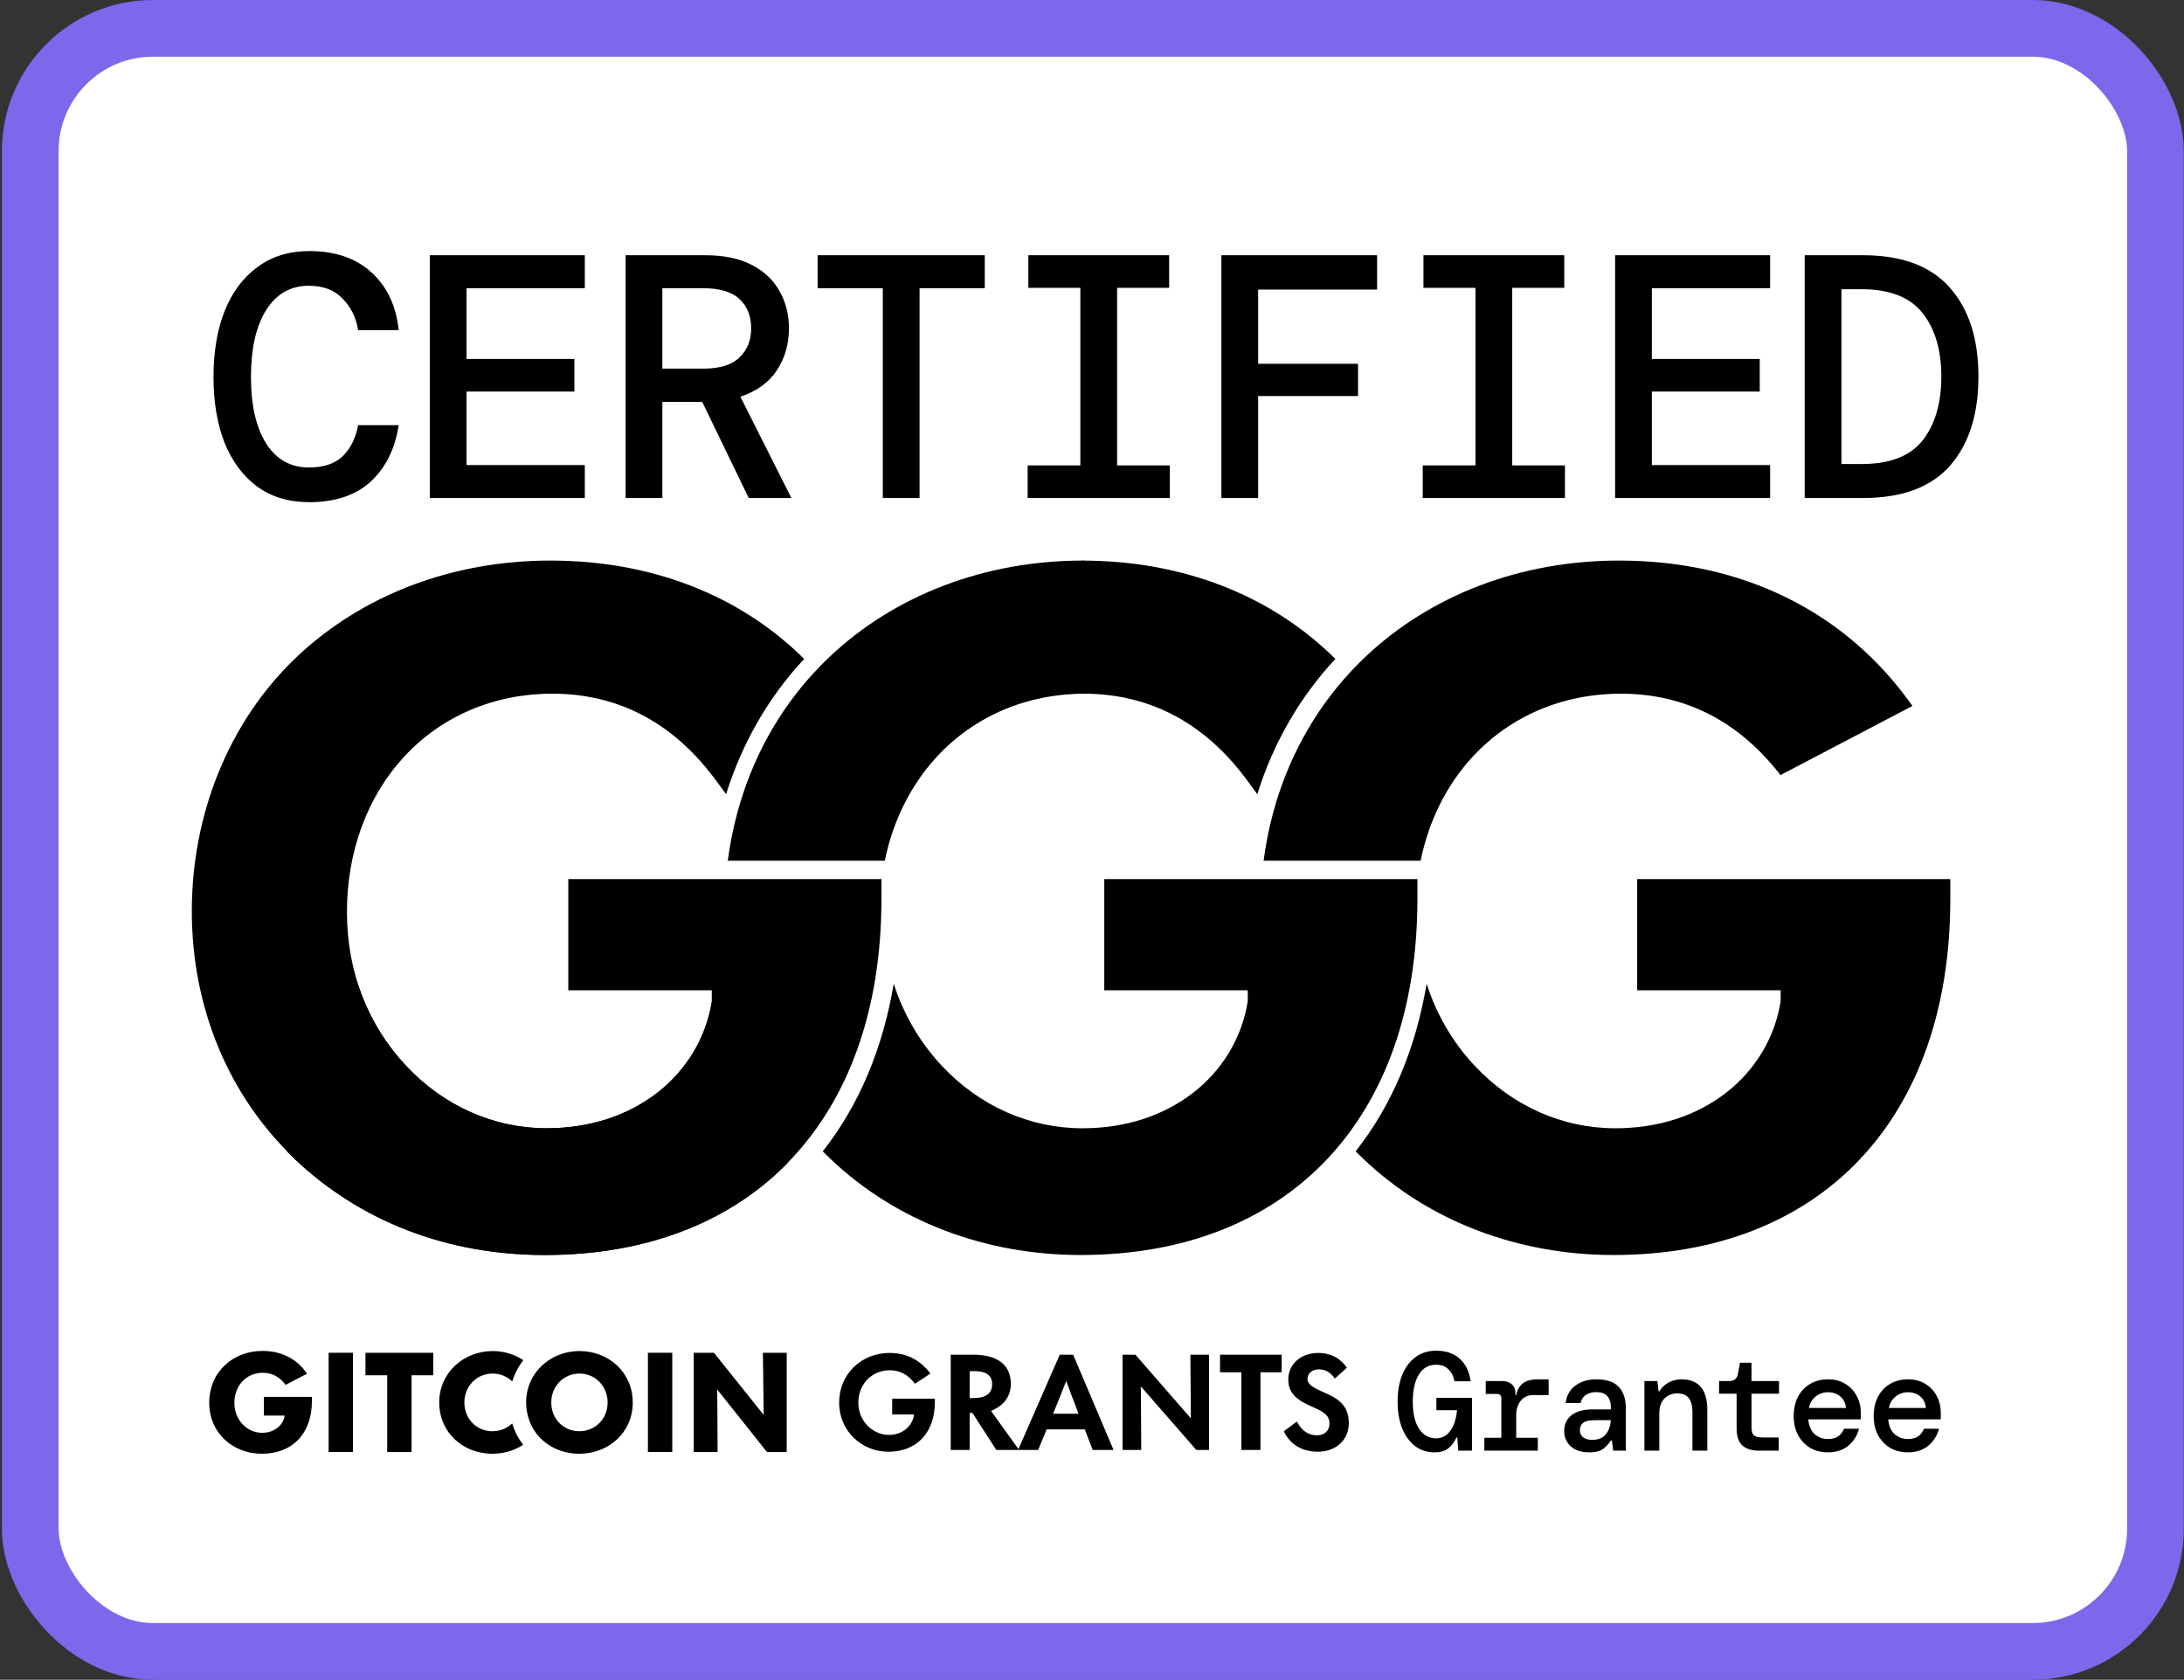 <?xml version="1.0" encoding="UTF-8"?>
<svg width="1035" height="796" viewBox="0 0 1035 796" fill="none" xmlns="http://www.w3.org/2000/svg">
<rect x="0" y="0" width="1035" height="796" fill="#333333" stroke="none"/>
<rect x="14.332" y="13.429" width="1007.14" height="769.142" rx="58.192" fill="white"/>
<rect x="14.332" y="13.429" width="1007.14" height="769.142" rx="58.192" stroke="#7D67EB" stroke-width="26.858"/>
<path d="M146.54 237.972C136.898 237.972 128.68 235.507 121.886 230.576C115.202 225.645 110.052 218.742 106.436 209.867C102.93 200.882 101.177 190.472 101.177 178.638C101.177 166.695 102.93 156.286 106.436 147.41C110.052 138.425 115.257 131.467 122.05 126.536C128.844 121.496 137.007 118.976 146.54 118.976C158.922 118.976 168.783 122.373 176.125 129.166C183.466 135.85 187.74 144.945 188.945 156.45H169.715C168.729 150.423 166.263 145.438 162.319 141.493C158.484 137.439 153.169 135.412 146.376 135.412C137.719 135.412 130.981 139.247 126.159 146.917C121.338 154.587 118.928 165.161 118.928 178.638C118.928 192.006 121.338 202.525 126.159 210.196C130.981 217.756 137.719 221.536 146.376 221.536C153.388 221.536 158.757 219.728 162.483 216.112C166.208 212.387 168.619 207.511 169.715 201.484H188.945C187.192 212.77 182.754 221.701 175.632 228.275C168.51 234.74 158.812 237.972 146.54 237.972ZM203.673 236V120.948H277.142V136.562H221.095V170.092H272.211V185.542H221.095V220.386H277.142V236H203.673ZM296.472 236V120.948H334.11C343.095 120.948 350.492 122.482 356.299 125.55C362.216 128.618 366.599 132.782 369.448 138.042C372.406 143.192 373.886 149.054 373.886 155.628C373.886 163.079 371.968 169.708 368.133 175.516C364.407 181.213 358.655 185.377 350.875 188.007L375.036 236H354.82L332.796 190.472H313.894V236H296.472ZM313.894 174.694H333.124C341.014 174.694 346.766 172.941 350.382 169.434C354.108 165.928 355.97 161.326 355.97 155.628C355.97 149.821 354.162 145.219 350.546 141.822C346.931 138.316 341.068 136.562 332.96 136.562H313.894V174.694ZM418.363 236V136.562H387.463V120.948H466.685V136.562H435.785V236H418.363ZM487.001 236V220.55H511.984V136.398H487.33V120.948H554.06V136.398H529.406V220.55H554.388V236H487.001ZM578.814 236V120.948H652.611V137.22H596.236V172.393H643.572V187.678H596.236V236H578.814ZM674.243 236V220.55H699.225V136.398H674.571V120.948H741.301V136.398H716.647V220.55H741.63V236H674.243ZM765.398 236V120.948H838.867V136.562H782.82V170.092H833.936V185.542H782.82V220.386H838.867V236H765.398ZM855.239 236V120.948H882.851C901.369 120.948 915.12 126.098 924.105 136.398C933.09 146.588 937.583 160.614 937.583 178.474C937.583 196.335 933.09 210.415 924.105 220.715C915.12 230.905 901.369 236 882.851 236H855.239ZM872.661 219.893H882.194C895.562 219.893 905.204 216.167 911.121 208.716C917.038 201.156 919.996 191.075 919.996 178.474C919.996 165.873 917.038 155.847 911.121 148.396C905.204 140.836 895.562 137.055 882.194 137.055H872.661V219.893Z" fill="black"/>
<path d="M513.51 265.643H512.59L513.449 328.716H513.536C515.644 328.716 517.726 328.785 519.791 328.908C520.936 328.977 522.063 329.065 523.191 329.178C523.478 329.204 523.764 329.23 524.05 329.265C524.822 329.344 525.586 329.431 526.349 329.535L526.74 329.588C527.503 329.684 528.266 329.797 529.021 329.919C529.845 330.05 530.66 330.189 531.468 330.346C532.283 330.503 533.09 330.66 533.888 330.835C534.694 331 535.502 331.184 536.291 331.393C537.089 331.576 537.879 331.777 538.668 332.003C539.283 332.169 539.899 332.343 540.516 332.526C541.115 332.701 541.713 332.884 542.312 333.076C542.433 333.111 542.554 333.154 542.676 333.189C542.754 333.215 542.832 333.242 542.91 333.268C543.231 333.381 543.561 333.486 543.881 333.599L543.937 333.619C544.066 333.664 544.196 333.71 544.332 333.756C544.385 333.773 544.445 333.791 544.497 333.808C544.619 333.852 544.74 333.896 544.853 333.939C544.94 333.965 545.027 333.991 545.105 334.026C545.574 334.192 546.042 334.358 546.502 334.541C546.864 334.671 547.217 334.809 547.57 334.948L547.577 334.951C548.141 335.169 548.705 335.395 549.269 335.631C549.824 335.866 550.379 336.102 550.926 336.346C551.386 336.555 551.854 336.765 552.314 336.974C552.41 337.017 552.505 337.061 552.592 337.113C552.878 337.235 553.156 337.375 553.433 337.506C553.708 337.631 553.974 337.764 554.24 337.898L554.274 337.915C554.509 338.029 554.735 338.142 554.969 338.256C555.203 338.369 555.428 338.491 555.654 338.613C555.74 338.657 555.836 338.709 555.923 338.753C556.426 339.006 556.929 339.276 557.424 339.546C557.502 339.581 557.571 339.624 557.64 339.667L557.641 339.668C558.023 339.878 558.404 340.087 558.786 340.305C558.994 340.418 559.203 340.54 559.402 340.662C559.87 340.924 560.33 341.203 560.789 341.482C561.033 341.63 561.276 341.77 561.518 341.918C561.761 342.066 562.005 342.223 562.247 342.372C562.351 342.441 562.456 342.502 562.559 342.572C562.724 342.677 562.88 342.773 563.046 342.877C563.185 342.973 563.332 343.06 563.47 343.156L563.549 343.209C564.017 343.514 564.485 343.828 564.945 344.142L564.989 344.171C565.347 344.414 565.706 344.658 566.056 344.909C566.212 345.014 566.368 345.127 566.524 345.24C566.819 345.441 567.114 345.659 567.4 345.868C567.409 345.877 567.426 345.877 567.426 345.886C567.556 345.973 567.687 346.069 567.808 346.165C567.833 346.173 567.849 346.189 567.867 346.206L567.869 346.208C568.077 346.357 568.277 346.514 568.476 346.671C568.519 346.697 568.554 346.723 568.597 346.758C569.04 347.081 569.474 347.412 569.899 347.752L569.899 347.752C570.038 347.857 570.177 347.961 570.307 348.075C570.749 348.415 571.182 348.763 571.616 349.121L571.643 349.147C571.894 349.356 572.154 349.566 572.406 349.775C572.64 349.967 572.866 350.167 573.1 350.359C573.559 350.743 574.011 351.135 574.462 351.536C574.514 351.58 574.566 351.632 574.619 351.676C574.653 351.711 574.696 351.746 574.73 351.772C574.931 351.955 575.138 352.129 575.338 352.313C575.408 352.382 575.485 352.443 575.555 352.513L576.205 353.115C576.258 353.158 576.318 353.211 576.37 353.263C576.423 353.315 576.483 353.368 576.536 353.42C576.831 353.69 577.143 353.978 577.438 354.266L577.455 354.283L577.498 354.327C577.836 354.65 578.175 354.981 578.513 355.304C578.626 355.417 578.747 355.53 578.86 355.644C579.033 355.827 579.208 355.992 579.381 356.167L579.546 356.333C579.867 356.655 580.179 356.969 580.491 357.301C580.587 357.396 580.683 357.501 580.777 357.597C581.098 357.937 581.429 358.277 581.758 358.626L581.775 358.643C581.836 358.704 581.897 358.774 581.957 358.835L581.959 358.837C582.601 359.534 583.25 360.24 583.892 360.963L583.989 361.074C584.409 361.553 584.836 362.039 585.254 362.533C585.462 362.768 585.67 363.012 585.879 363.265C586.087 363.509 586.295 363.753 586.495 364.006C587.041 364.652 587.57 365.314 588.1 365.986C588.186 366.09 588.265 366.195 588.342 366.3C588.568 366.588 588.793 366.866 589.019 367.154L589.02 367.156C589.245 367.443 589.47 367.731 589.687 368.017C590.26 368.759 590.824 369.509 591.379 370.276C591.388 370.276 591.388 370.285 591.388 370.285C593.01 372.482 594.493 374.505 595.847 376.354C603.359 352.269 615.869 330.46 632.846 312.243C628.934 308.372 624.856 304.735 620.597 301.334C620.589 301.326 620.571 301.317 620.562 301.308C618.749 299.861 616.91 298.448 615.036 297.088C614.091 296.399 613.144 295.719 612.182 295.056C611.245 294.402 610.299 293.765 609.345 293.137C609.302 293.102 609.258 293.076 609.215 293.05L609.215 293.05C607.766 292.091 606.3 291.158 604.825 290.251C603.342 289.344 601.841 288.455 600.332 287.6C599.724 287.26 599.117 286.92 598.51 286.58C597.955 286.275 597.408 285.978 596.844 285.682C596.029 285.246 595.205 284.819 594.381 284.391L594.38 284.391C594.319 284.356 594.259 284.33 594.19 284.295C594.111 284.26 594.042 284.217 593.964 284.182L593.925 284.162C593.851 284.125 593.778 284.088 593.703 284.051C593.452 283.929 593.209 283.798 592.957 283.676C592.585 283.484 592.211 283.301 591.83 283.118C591.734 283.074 591.63 283.022 591.535 282.97H591.527C591.275 282.847 591.023 282.725 590.772 282.612C590.546 282.499 590.321 282.394 590.086 282.281C588.568 281.566 587.041 280.859 585.497 280.188C585.392 280.144 585.28 280.092 585.167 280.04C585.115 280.022 585.063 279.996 585.011 279.979C584.716 279.848 584.421 279.726 584.126 279.604C584.082 279.586 584.031 279.56 583.988 279.543C583.492 279.325 582.998 279.115 582.495 278.915C582.368 278.855 582.232 278.804 582.097 278.753L582.088 278.749C581.688 278.583 581.281 278.418 580.873 278.261C580.856 278.252 580.847 278.252 580.83 278.243C580.431 278.078 580.04 277.921 579.65 277.772C579.416 277.676 579.172 277.589 578.939 277.493C578.921 277.476 578.913 277.476 578.895 277.476C578.877 277.458 578.86 277.458 578.843 277.458C578.591 277.354 578.331 277.249 578.071 277.162C577.967 277.118 577.863 277.075 577.759 277.04C577.637 276.996 577.507 276.944 577.377 276.9C577.203 276.831 577.03 276.77 576.857 276.709L576.857 276.709C576.596 276.604 576.336 276.508 576.075 276.421C575.963 276.377 575.841 276.334 575.728 276.29C575.642 276.255 575.555 276.229 575.468 276.203C575.269 276.124 575.07 276.054 574.869 275.985C574.705 275.924 574.549 275.871 574.384 275.819C574.315 275.784 574.245 275.767 574.176 275.741C573.707 275.566 573.238 275.409 572.761 275.252C572.64 275.209 572.51 275.165 572.389 275.121C572.336 275.104 572.276 275.087 572.223 275.069C572.163 275.052 572.111 275.026 572.05 275.008C571.928 274.973 571.816 274.93 571.703 274.886H571.677C571.573 274.851 571.46 274.816 571.357 274.781C571.062 274.685 570.775 274.589 570.48 274.494C568.225 273.761 565.951 273.072 563.653 272.427C563.123 272.279 562.585 272.13 562.056 271.991C561.952 271.965 561.849 271.939 561.744 271.904L561.249 271.773C560.877 271.677 560.513 271.581 560.139 271.485C560.079 271.468 560.026 271.459 559.966 271.442C559.792 271.398 559.618 271.354 559.445 271.311C559.359 271.285 559.271 271.267 559.185 271.241C558.716 271.128 558.239 271.005 557.771 270.892C557.164 270.744 556.556 270.596 555.941 270.456C555.464 270.343 554.987 270.238 554.51 270.134L554.509 270.133C554.492 270.125 554.466 270.125 554.449 270.116C554.404 270.107 554.353 270.099 554.301 270.081C554.188 270.064 554.075 270.038 553.962 270.011C553.841 269.985 553.728 269.959 553.607 269.933C553.581 269.924 553.546 269.924 553.52 269.915C553.13 269.828 552.739 269.741 552.348 269.663C552.233 269.638 552.116 269.612 551.999 269.587L551.984 269.584L551.724 269.532C551.655 269.514 551.576 269.506 551.499 269.488C551.351 269.453 551.204 269.427 551.048 269.392L551.042 269.391C550.965 269.374 550.89 269.357 550.813 269.349C550.691 269.314 550.561 269.296 550.432 269.27C550.015 269.183 549.599 269.104 549.174 269.026C548.705 268.93 548.237 268.843 547.76 268.756C546.459 268.512 545.157 268.285 543.838 268.084C543.43 268.023 543.023 267.953 542.615 267.892C541.705 267.753 540.794 267.622 539.873 267.491C538.416 267.291 536.942 267.099 535.467 266.933C534.226 266.794 532.977 266.663 531.727 266.541C530.657 266.437 529.586 266.35 528.516 266.263L528.501 266.262L528.5 266.262C527.685 266.201 526.87 266.14 526.054 266.087C524.622 265.991 523.191 265.913 521.751 265.852L521.748 265.852C521.627 265.843 521.507 265.834 521.387 265.834C519.678 265.756 517.96 265.704 516.234 265.677L513.527 265.651C513.519 265.651 513.51 265.643 513.51 265.643Z" fill="black"/>
<path d="M258.258 594.725C305.511 594.725 345.28 579.648 373.257 551.115L337.463 474.421L337.411 474.77C334.687 491.652 325.612 506.869 311.853 517.63C297.617 528.774 279.373 534.661 259.117 534.661C234.089 534.661 210.448 524.171 192.552 505.126C174.411 485.827 164.417 460.652 164.417 432.12C164.417 403.588 174.056 377.461 191.562 358.539C209.355 339.302 234.262 328.716 261.702 328.716H261.789C263.897 328.716 265.979 328.785 268.044 328.908C269.189 328.977 270.316 329.065 271.444 329.178C271.731 329.204 272.017 329.23 272.303 329.265C273.075 329.344 273.839 329.431 274.602 329.535L274.993 329.588C275.756 329.684 276.519 329.797 277.274 329.919C278.098 330.05 278.913 330.189 279.721 330.346C280.536 330.503 281.342 330.66 282.141 330.835C282.947 331 283.755 331.184 284.544 331.393C285.341 331.576 286.132 331.777 286.921 332.003C287.536 332.169 288.152 332.343 288.769 332.526C289.368 332.701 289.966 332.884 290.565 333.076C290.686 333.111 290.807 333.154 290.929 333.189C291.007 333.215 291.085 333.242 291.163 333.268C291.484 333.381 291.814 333.486 292.134 333.599C292.282 333.651 292.429 333.704 292.585 333.756C292.638 333.773 292.698 333.791 292.75 333.808C292.872 333.852 292.993 333.896 293.106 333.939C293.193 333.965 293.28 333.991 293.358 334.026C293.827 334.192 294.295 334.358 294.755 334.541C295.117 334.671 295.47 334.809 295.823 334.948L295.83 334.951C296.394 335.169 296.958 335.395 297.522 335.631C298.077 335.866 298.632 336.102 299.179 336.346C299.639 336.555 300.107 336.765 300.567 336.974C300.663 337.017 300.757 337.061 300.845 337.113C301.131 337.235 301.409 337.375 301.686 337.506C301.961 337.631 302.226 337.764 302.492 337.898L302.527 337.915C302.762 338.029 302.987 338.142 303.222 338.256C303.455 338.369 303.681 338.491 303.906 338.613L303.907 338.613C303.993 338.657 304.089 338.709 304.175 338.753C304.679 339.006 305.182 339.276 305.677 339.546C305.755 339.581 305.825 339.625 305.894 339.668C306.276 339.878 306.657 340.087 307.039 340.305C307.247 340.418 307.456 340.54 307.655 340.662C308.123 340.924 308.583 341.203 309.042 341.482C309.286 341.63 309.529 341.77 309.771 341.918C310.014 342.066 310.257 342.223 310.5 342.372C310.604 342.441 310.709 342.502 310.812 342.572C310.977 342.677 311.133 342.773 311.298 342.877C311.437 342.973 311.584 343.06 311.723 343.156L311.802 343.209C312.27 343.514 312.738 343.828 313.198 344.142L313.242 344.171C313.6 344.414 313.958 344.658 314.309 344.909C314.465 345.014 314.621 345.127 314.777 345.24C315.041 345.42 315.304 345.613 315.562 345.802L315.653 345.868C315.662 345.877 315.679 345.877 315.679 345.886C315.809 345.973 315.94 346.069 316.061 346.165C316.087 346.174 316.104 346.191 316.122 346.208C316.329 346.357 316.53 346.514 316.729 346.671C316.772 346.697 316.807 346.723 316.85 346.758C317.293 347.081 317.727 347.412 318.152 347.752C318.291 347.857 318.43 347.961 318.559 348.075C319.001 348.415 319.435 348.763 319.869 349.121L319.895 349.147C320.147 349.356 320.407 349.566 320.659 349.775C320.893 349.967 321.119 350.167 321.353 350.359C321.812 350.743 322.263 351.135 322.714 351.536C322.767 351.58 322.819 351.632 322.872 351.676C322.906 351.711 322.949 351.746 322.983 351.772C323.184 351.955 323.391 352.129 323.591 352.313C323.661 352.382 323.738 352.443 323.808 352.513L324.458 353.115C324.511 353.158 324.571 353.211 324.623 353.263C324.676 353.315 324.736 353.368 324.788 353.42C325.083 353.69 325.396 353.978 325.691 354.266L325.708 354.283L325.751 354.327C326.089 354.65 326.428 354.981 326.766 355.304C326.879 355.417 327 355.53 327.113 355.644C327.286 355.827 327.46 355.992 327.634 356.167L327.799 356.333C328.12 356.655 328.432 356.969 328.744 357.301C328.84 357.396 328.935 357.501 329.03 357.597C329.351 357.937 329.681 358.277 330.011 358.626L330.028 358.643C330.089 358.704 330.15 358.774 330.21 358.835L330.213 358.839C330.855 359.535 331.504 360.24 332.145 360.963L332.244 361.076C332.663 361.554 333.089 362.039 333.507 362.533C333.715 362.768 333.923 363.012 334.131 363.265C334.34 363.509 334.548 363.753 334.748 364.006C335.294 364.652 335.823 365.314 336.352 365.986C336.439 366.09 336.518 366.195 336.595 366.3C336.821 366.588 337.046 366.866 337.272 367.154C337.497 367.442 337.723 367.73 337.94 368.017C338.513 368.759 339.077 369.509 339.632 370.276C339.641 370.276 339.641 370.285 339.641 370.285C341.263 372.482 342.746 374.505 344.1 376.354C351.612 352.269 364.122 330.46 381.099 312.243C377.187 308.372 373.109 304.735 368.85 301.334C368.842 301.326 368.823 301.317 368.815 301.308C367.002 299.861 365.163 298.448 363.289 297.088C362.344 296.399 361.397 295.719 360.435 295.056C359.498 294.402 358.552 293.765 357.598 293.137C357.554 293.102 357.511 293.076 357.468 293.05C356.019 292.091 354.553 291.158 353.078 290.251C351.595 289.344 350.094 288.455 348.585 287.6C347.977 287.26 347.37 286.92 346.763 286.58C346.208 286.275 345.661 285.978 345.097 285.682C344.282 285.246 343.458 284.819 342.634 284.392L342.633 284.391C342.572 284.356 342.512 284.33 342.443 284.295C342.364 284.26 342.295 284.217 342.217 284.182C342.13 284.138 342.044 284.094 341.956 284.051C341.705 283.929 341.462 283.798 341.21 283.676C340.838 283.484 340.464 283.301 340.083 283.118C339.987 283.074 339.883 283.022 339.788 282.97H339.78C339.528 282.847 339.276 282.725 339.024 282.612C338.799 282.499 338.573 282.394 338.339 282.281C336.821 281.566 335.294 280.859 333.75 280.188C333.645 280.144 333.532 280.092 333.42 280.04C333.368 280.022 333.316 279.996 333.264 279.979C332.969 279.848 332.674 279.726 332.379 279.604L332.379 279.604C332.335 279.586 332.284 279.56 332.241 279.543C331.745 279.325 331.251 279.115 330.748 278.915C330.621 278.855 330.485 278.804 330.35 278.753L330.341 278.749C329.941 278.583 329.533 278.418 329.126 278.261C329.109 278.252 329.1 278.252 329.082 278.243C328.684 278.078 328.293 277.921 327.902 277.772C327.669 277.676 327.425 277.589 327.192 277.493C327.174 277.476 327.165 277.476 327.148 277.476C327.13 277.458 327.113 277.458 327.096 277.458C326.844 277.354 326.584 277.249 326.324 277.162C326.22 277.118 326.115 277.075 326.012 277.04C325.89 276.996 325.76 276.944 325.63 276.9C325.456 276.831 325.283 276.77 325.11 276.709C324.849 276.604 324.589 276.508 324.328 276.421C324.216 276.377 324.094 276.334 323.981 276.29C323.894 276.255 323.808 276.229 323.721 276.203C323.522 276.124 323.323 276.054 323.122 275.985C322.958 275.924 322.802 275.871 322.637 275.819C322.567 275.784 322.498 275.767 322.429 275.741C321.96 275.566 321.491 275.409 321.014 275.252C320.893 275.209 320.763 275.165 320.642 275.121C320.589 275.104 320.529 275.087 320.476 275.069C320.416 275.052 320.364 275.026 320.303 275.008C320.181 274.973 320.069 274.93 319.956 274.886L319.956 274.886H319.93C319.826 274.851 319.713 274.816 319.61 274.781C319.315 274.685 319.028 274.589 318.733 274.494C316.477 273.761 314.204 273.072 311.906 272.427C311.376 272.279 310.838 272.13 310.309 271.991C310.205 271.965 310.101 271.939 309.997 271.904L309.502 271.773C309.13 271.677 308.765 271.581 308.392 271.485C308.331 271.468 308.279 271.459 308.219 271.442C308.045 271.398 307.871 271.354 307.698 271.311C307.612 271.285 307.524 271.267 307.437 271.241C306.969 271.128 306.492 271.005 306.024 270.892C305.417 270.744 304.809 270.596 304.194 270.456C303.717 270.343 303.24 270.238 302.763 270.134L302.762 270.133C302.745 270.125 302.719 270.125 302.702 270.116L302.683 270.112C302.643 270.105 302.599 270.096 302.554 270.081C302.441 270.064 302.328 270.038 302.215 270.011C302.093 269.985 301.981 269.959 301.86 269.933C301.834 269.924 301.798 269.924 301.773 269.915C301.383 269.828 300.992 269.741 300.601 269.663C300.549 269.651 300.496 269.64 300.444 269.629L300.237 269.584L299.977 269.532C299.908 269.514 299.829 269.506 299.752 269.488C299.604 269.453 299.457 269.427 299.301 269.392L299.295 269.391C299.218 269.374 299.143 269.357 299.066 269.349C298.944 269.314 298.814 269.296 298.684 269.27C298.268 269.183 297.852 269.104 297.427 269.026C296.958 268.93 296.49 268.843 296.012 268.756C294.712 268.512 293.41 268.285 292.091 268.084C291.683 268.023 291.275 267.953 290.868 267.892C289.958 267.753 289.046 267.622 288.126 267.491C286.669 267.291 285.194 267.099 283.72 266.933C282.479 266.794 281.23 266.663 279.98 266.541C278.91 266.437 277.839 266.35 276.769 266.263L276.754 266.262L276.753 266.262C275.938 266.201 275.122 266.14 274.307 266.087C272.875 265.991 271.444 265.913 270.004 265.852L270.001 265.852C269.88 265.843 269.76 265.834 269.64 265.834C267.931 265.756 266.212 265.704 264.487 265.677L261.78 265.651C261.772 265.651 261.762 265.643 261.762 265.643H260.843C214.205 265.643 171.366 282.002 140.222 311.694C108.419 342.023 90.903 385.86 90.903 431.693C90.903 477.526 108.245 519.252 139.736 549.205C170.594 578.558 211.003 594.725 258.258 594.725Z" fill="black"/>
<path d="M775.86 416.59V469.295H843.848V474.431L843.796 474.78C841.072 491.662 831.998 506.879 818.239 517.64C804.003 528.784 785.758 534.67 765.501 534.67C740.473 534.67 716.833 524.18 698.936 505.135C688.5 494.034 680.762 480.744 676.077 466.164C670.898 497.06 659.525 523.962 642.443 545.588C643.649 546.818 644.872 548.021 646.121 549.207C676.979 578.559 719.072 594.726 764.642 594.726C863.089 594.726 924.25 530.1 924.25 426.077V416.59H775.86Z" fill="black"/>
<path d="M523.32 416.59V469.295H591.308V474.431L591.256 474.78C588.532 491.662 579.458 506.879 565.699 517.64C551.463 528.784 533.218 534.67 512.961 534.67C487.934 534.67 464.293 524.18 446.396 505.135C435.96 494.034 428.222 480.744 423.537 466.164C418.358 497.06 406.985 523.962 389.903 545.588C391.11 546.818 392.332 548.021 393.581 549.207C424.439 578.559 466.532 594.726 512.103 594.726C610.549 594.726 671.71 530.1 671.71 426.077V416.59H523.32Z" fill="black"/>
<path d="M269.32 416.59V469.295H337.308V474.431L337.256 474.78C334.532 491.662 325.458 506.879 311.699 517.64C297.463 528.784 279.218 534.67 258.961 534.67C233.934 534.67 210.293 524.18 192.396 505.135C181.96 494.034 174.222 480.744 169.537 466.164C164.358 497.06 152.985 523.962 135.903 545.588C137.11 546.818 138.332 548.021 139.581 549.207C170.439 578.559 212.532 594.726 258.103 594.726C356.549 594.726 417.71 530.1 417.71 426.077V416.59H269.32Z" fill="black"/>
<path d="M906.31 334.523L843.77 367.303C823.955 341.7 798.511 328.724 768.087 328.724C740.647 328.724 715.741 339.311 697.939 358.548C685.55 371.942 677.101 388.955 673.231 407.869H598.824C599.336 403.989 599.969 400.143 600.724 396.35C601.097 394.44 601.513 392.539 601.955 390.655C602.38 388.824 602.84 387.002 603.335 385.197C610.119 360.021 622.516 337.279 639.866 318.539C640.847 317.475 641.853 316.42 642.868 315.383C643.874 314.354 644.89 313.342 645.931 312.339C646.156 312.13 646.382 311.912 646.607 311.694C677.751 282.002 720.589 265.643 767.219 265.643C796.515 265.643 823.426 271.642 847.213 283.467C870.775 295.178 890.633 312.339 906.31 334.523Z" fill="black"/>
<path d="M444.018 358.548C461.82 339.311 486.726 328.724 514.166 328.724L513.298 265.643C466.669 265.643 423.831 282.002 392.687 311.694L392.686 311.694C392.461 311.912 392.235 312.13 392.01 312.339C390.969 313.342 389.953 314.354 388.947 315.383C387.933 316.42 386.926 317.475 385.945 318.539C368.595 337.279 356.199 360.021 349.414 385.197C348.92 387.002 348.459 388.824 348.035 390.655C347.593 392.539 347.176 394.44 346.803 396.35C346.048 400.143 345.415 403.989 344.903 407.869H419.31C423.18 388.955 431.629 371.942 444.018 358.548Z" fill="black"/>
<g clip-path="url(#clip0_2183_1680)">
<path d="M183.495 688.091V651.719H173.202V641.053H205.331V651.722H195.038V688.094H183.497L183.495 688.091Z" fill="black"/>
<path d="M99.158 664.759C99.158 650.16 110.324 640.178 124.423 640.178C132.908 640.178 140.581 643.608 145.509 650.971L135.34 656.272C132.595 652.529 129.038 650.534 124.547 650.534C116.624 650.534 111.072 656.709 111.072 664.82C111.072 672.93 117.124 678.982 124.173 678.982C129.975 678.982 134.155 675.489 134.903 670.872V670.808H125.047V661.95H147.818V663.946C147.818 679.293 138.646 688.901 124.05 688.901C110.261 688.901 99.158 678.982 99.158 664.759Z" fill="black"/>
<path d="M155.734 688.091V641.053H167.274V688.091H155.734Z" fill="black"/>
<path d="M307.051 688.091V641.053H318.591V688.091H307.051Z" fill="black"/>
<path d="M361.538 641.053H372.831V688.091H363.473L339.892 658.458L340.079 688.091H328.725V641.053H338.333L361.915 670.499L361.541 641.053H361.538Z" fill="black"/>
<path d="M233.291 678.236C226.118 678.236 220.066 672.621 220.066 664.573C220.066 656.963 225.868 650.911 233.418 650.911C237.136 650.911 240.382 652.318 242.743 654.647C243.882 651.01 245.655 647.607 248.012 644.566C243.885 641.811 238.863 640.242 233.478 640.242C219.629 640.242 208.149 650.598 208.149 664.51C208.149 679.11 219.69 688.902 233.291 688.902C238.722 688.902 243.781 687.382 247.931 684.679C245.602 681.641 243.847 678.218 242.723 674.535C240.326 676.854 237.032 678.236 233.291 678.236Z" fill="black"/>
<path d="M274.659 640.242C265.968 640.242 258.211 644.321 253.637 650.798C250.924 654.642 249.33 659.33 249.33 664.51C249.33 669.691 250.919 674.677 253.612 678.516C258.176 685.025 265.918 688.902 274.473 688.902C288.385 688.902 299.865 678.92 299.865 664.634C299.865 650.348 288.448 640.242 274.659 640.242ZM274.473 678.236C267.299 678.236 261.248 672.621 261.248 664.573C261.248 656.963 267.049 650.911 274.599 650.911C282.149 650.911 287.95 656.9 287.95 664.637C287.95 672.373 282.149 678.236 274.475 678.236H274.473Z" fill="black"/>
<path d="M624.467 687.946C616.563 687.946 610.995 683.935 608.421 678.249L614.588 673.64C616.864 678.069 620.156 680.164 624.046 680.164C627.818 680.164 630.031 677.89 630.031 674.597C630.031 671.305 628.357 669.45 622.25 666.816C614.889 663.643 610.519 660.531 610.519 653.647C610.519 646.524 616.444 641.137 624.645 641.137C630.931 641.137 635.42 643.89 638.291 648.14L632.545 653.288C630.689 650.534 628.357 648.918 625.002 648.918C621.83 648.918 619.617 650.894 619.617 653.348C619.617 655.802 621.532 657.298 627.639 659.932C635.658 663.284 639.191 667.115 639.191 674.478C639.191 682.619 632.846 687.946 624.467 687.946Z" fill="black"/>
<path d="M597.334 687.106H588.296V650.293H578.18V641.973H607.391V650.293H597.334V687.106Z" fill="black"/>
<path d="M564.359 672.141L564.121 641.973H572.98V687.106H566.932L540.655 656.997L540.834 687.106H531.974V641.973H538.082L564.359 672.141Z" fill="black"/>
<path d="M527.719 687.106H517.841L514.07 677.349H495.994L491.984 687.106H482.466L502.22 641.973H508.565L527.719 687.106ZM501.74 663.402L499.047 669.926H511.139L508.624 663.402C507.486 660.409 506.348 657.416 505.273 654.423C504.135 657.416 502.938 660.409 501.74 663.402Z" fill="black"/>
<path d="M469.642 668.61L482.931 687.106H472.157L460.843 669.567H459.526V687.106H450.547V641.973H461.381C471.677 641.973 479.041 646.043 479.041 655.8C479.041 661.546 475.928 665.976 469.642 668.61ZM461.741 649.754H459.526V662.504H461.501C466.948 662.504 470.18 660.469 470.18 655.979C470.18 651.67 467.247 649.754 461.741 649.754Z" fill="black"/>
<path d="M421.07 687.946C408.081 687.946 397.666 677.89 397.666 664.721C397.666 651.013 408.321 641.137 421.549 641.137C429.271 641.137 435.676 644.07 440.943 650.894L433.581 655.742C430.468 651.492 426.517 649.337 421.669 649.337C413.109 649.337 406.764 655.982 406.764 664.721C406.764 673.58 413.768 679.985 421.25 679.985C427.775 679.985 432.503 675.675 433.162 670.348V670.288H422.806V662.805H443.038V664.541C443.038 678.728 434.539 687.946 421.07 687.946Z" fill="black"/>
</g>
<path d="M679.765 688.242C676.305 688.242 673.266 687.266 670.649 685.314C668.032 683.318 665.991 680.523 664.527 676.93C663.063 673.337 662.331 669.079 662.331 664.155C662.331 659.32 663.063 655.105 664.527 651.512C665.991 647.919 668.076 645.125 670.782 643.129C673.532 641.088 676.815 640.068 680.63 640.068C685.243 640.068 688.947 641.332 691.742 643.86C694.581 646.389 696.311 649.96 696.932 654.573H689.28C688.836 652.178 687.86 650.27 686.352 648.851C684.888 647.431 682.981 646.722 680.63 646.722C677.036 646.722 674.286 648.274 672.379 651.379C670.471 654.484 669.518 658.743 669.518 664.155C669.518 669.788 670.516 674.113 672.512 677.13C674.552 680.102 677.192 681.588 680.43 681.588C682.604 681.588 684.4 680.945 685.82 679.658C687.239 678.372 688.326 676.731 689.08 674.734C689.834 672.694 690.3 670.542 690.477 668.28H680.696V662.425H697.597V687.443H691.076L690.61 681.189H690.211C689.324 683.229 688.082 684.915 686.485 686.246C684.888 687.576 682.648 688.242 679.765 688.242ZM703.426 687.443V681.322H711.478V662.757C711.478 661.294 710.768 660.562 709.348 660.562H704.092V654.44H712.01C713.829 654.44 715.315 654.972 716.468 656.037C717.621 657.057 718.198 658.499 718.198 660.362V661.161H718.531C719.019 658.676 720.061 656.813 721.658 655.571C723.299 654.285 725.673 653.642 728.778 653.642H733.901V661.094H726.715C724.098 661.094 722.079 662.003 720.66 663.822C719.24 665.641 718.531 667.814 718.531 670.343V681.322H728.778V687.443H703.426ZM753.171 688.242C750.554 688.242 748.358 687.798 746.584 686.911C744.81 685.98 743.479 684.76 742.592 683.251C741.705 681.699 741.261 680.013 741.261 678.194C741.261 674.956 742.436 672.428 744.788 670.609C747.183 668.79 750.554 667.881 754.901 667.881H763.418V667.149C763.418 662.181 761.112 659.697 756.498 659.697C754.591 659.697 752.972 660.118 751.641 660.961C750.355 661.759 749.49 663.068 749.046 664.887H741.993C742.348 661.427 743.834 658.699 746.451 656.702C749.113 654.662 752.462 653.642 756.498 653.642C761.378 653.642 764.927 654.839 767.145 657.235C769.363 659.63 770.472 662.935 770.472 667.149V687.443H764.483L763.884 682.586H763.418C762.442 684.139 761.223 685.469 759.759 686.578C758.295 687.687 756.099 688.242 753.171 688.242ZM754.502 682.32C757.386 682.32 759.537 681.455 760.956 679.725C762.42 677.95 763.219 675.71 763.352 673.004H755.633C753.105 673.004 751.308 673.426 750.244 674.269C749.223 675.067 748.713 676.198 748.713 677.662C748.713 679.126 749.223 680.279 750.244 681.122C751.308 681.921 752.728 682.32 754.502 682.32ZM779.295 687.443V654.44H785.417L786.016 659.364H786.348C787.235 657.767 788.611 656.414 790.474 655.305C792.337 654.196 794.488 653.642 796.928 653.642C800.965 653.642 804.003 654.862 806.044 657.301C808.084 659.741 809.105 663.334 809.105 668.081V687.443H802.051V668.946C802.051 666.195 801.475 664.066 800.321 662.558C799.168 661.05 797.349 660.296 794.865 660.296C792.426 660.296 790.385 661.116 788.744 662.757C787.147 664.399 786.348 666.772 786.348 669.877V687.443H779.295ZM833.565 687.443C830.327 687.443 827.754 686.667 825.846 685.115C823.939 683.518 822.985 680.701 822.985 676.664V660.429H814.668V654.44H819.592C821.854 654.44 823.185 653.331 823.584 651.113L824.582 645.79H830.038V654.44H843.08V660.429H830.038V676.531C830.038 678.261 830.415 679.481 831.169 680.191C831.968 680.856 833.321 681.189 835.228 681.189H842.947V687.443H833.565ZM866.276 688.242C863.082 688.242 860.265 687.532 857.826 686.113C855.386 684.649 853.478 682.63 852.103 680.058C850.728 677.485 850.041 674.49 850.041 671.075C850.041 667.615 850.706 664.576 852.037 661.959C853.412 659.342 855.319 657.301 857.759 655.837C860.243 654.374 863.104 653.642 866.343 653.642C869.536 653.642 872.287 654.374 874.593 655.837C876.9 657.257 878.674 659.164 879.916 661.56C881.203 663.955 881.846 666.595 881.846 669.478C881.846 669.921 881.846 670.409 881.846 670.942C881.846 671.43 881.824 671.984 881.78 672.605H856.961C857.182 675.666 858.18 677.995 859.955 679.592C861.729 681.144 863.814 681.921 866.209 681.921C868.294 681.921 869.936 681.499 871.133 680.656C872.375 679.769 873.285 678.572 873.861 677.063H880.981C880.183 680.213 878.519 682.874 875.991 685.048C873.462 687.177 870.224 688.242 866.276 688.242ZM866.276 659.763C864.102 659.763 862.173 660.429 860.487 661.759C858.801 663.046 857.715 664.865 857.227 667.216H874.793C874.616 664.998 873.751 663.201 872.198 661.826C870.645 660.451 868.671 659.763 866.276 659.763ZM904.177 688.242C900.983 688.242 898.166 687.532 895.727 686.113C893.287 684.649 891.379 682.63 890.004 680.058C888.629 677.485 887.942 674.49 887.942 671.075C887.942 667.615 888.607 664.576 889.938 661.959C891.313 659.342 893.22 657.301 895.66 655.837C898.144 654.374 901.005 653.642 904.244 653.642C907.438 653.642 910.188 654.374 912.494 655.837C914.801 657.257 916.576 659.164 917.818 661.56C919.104 663.955 919.747 666.595 919.747 669.478C919.747 669.921 919.747 670.409 919.747 670.942C919.747 671.43 919.725 671.984 919.681 672.605H894.862C895.083 675.666 896.082 677.995 897.856 679.592C899.63 681.144 901.715 681.921 904.111 681.921C906.195 681.921 907.837 681.499 909.034 680.656C910.277 679.769 911.186 678.572 911.763 677.063H918.882C918.084 680.213 916.42 682.874 913.892 685.048C911.363 687.177 908.125 688.242 904.177 688.242ZM904.177 659.763C902.004 659.763 900.074 660.429 898.388 661.759C896.703 663.046 895.616 664.865 895.128 667.216H912.694C912.517 664.998 911.652 663.201 910.099 661.826C908.547 660.451 906.573 659.763 904.177 659.763Z" fill="black"/>
<defs>
<clipPath id="clip0_2183_1680">
<rect width="540.418" height="49.095" fill="white" transform="translate(98.903 640.066)"/>
</clipPath>
</defs>
</svg>

